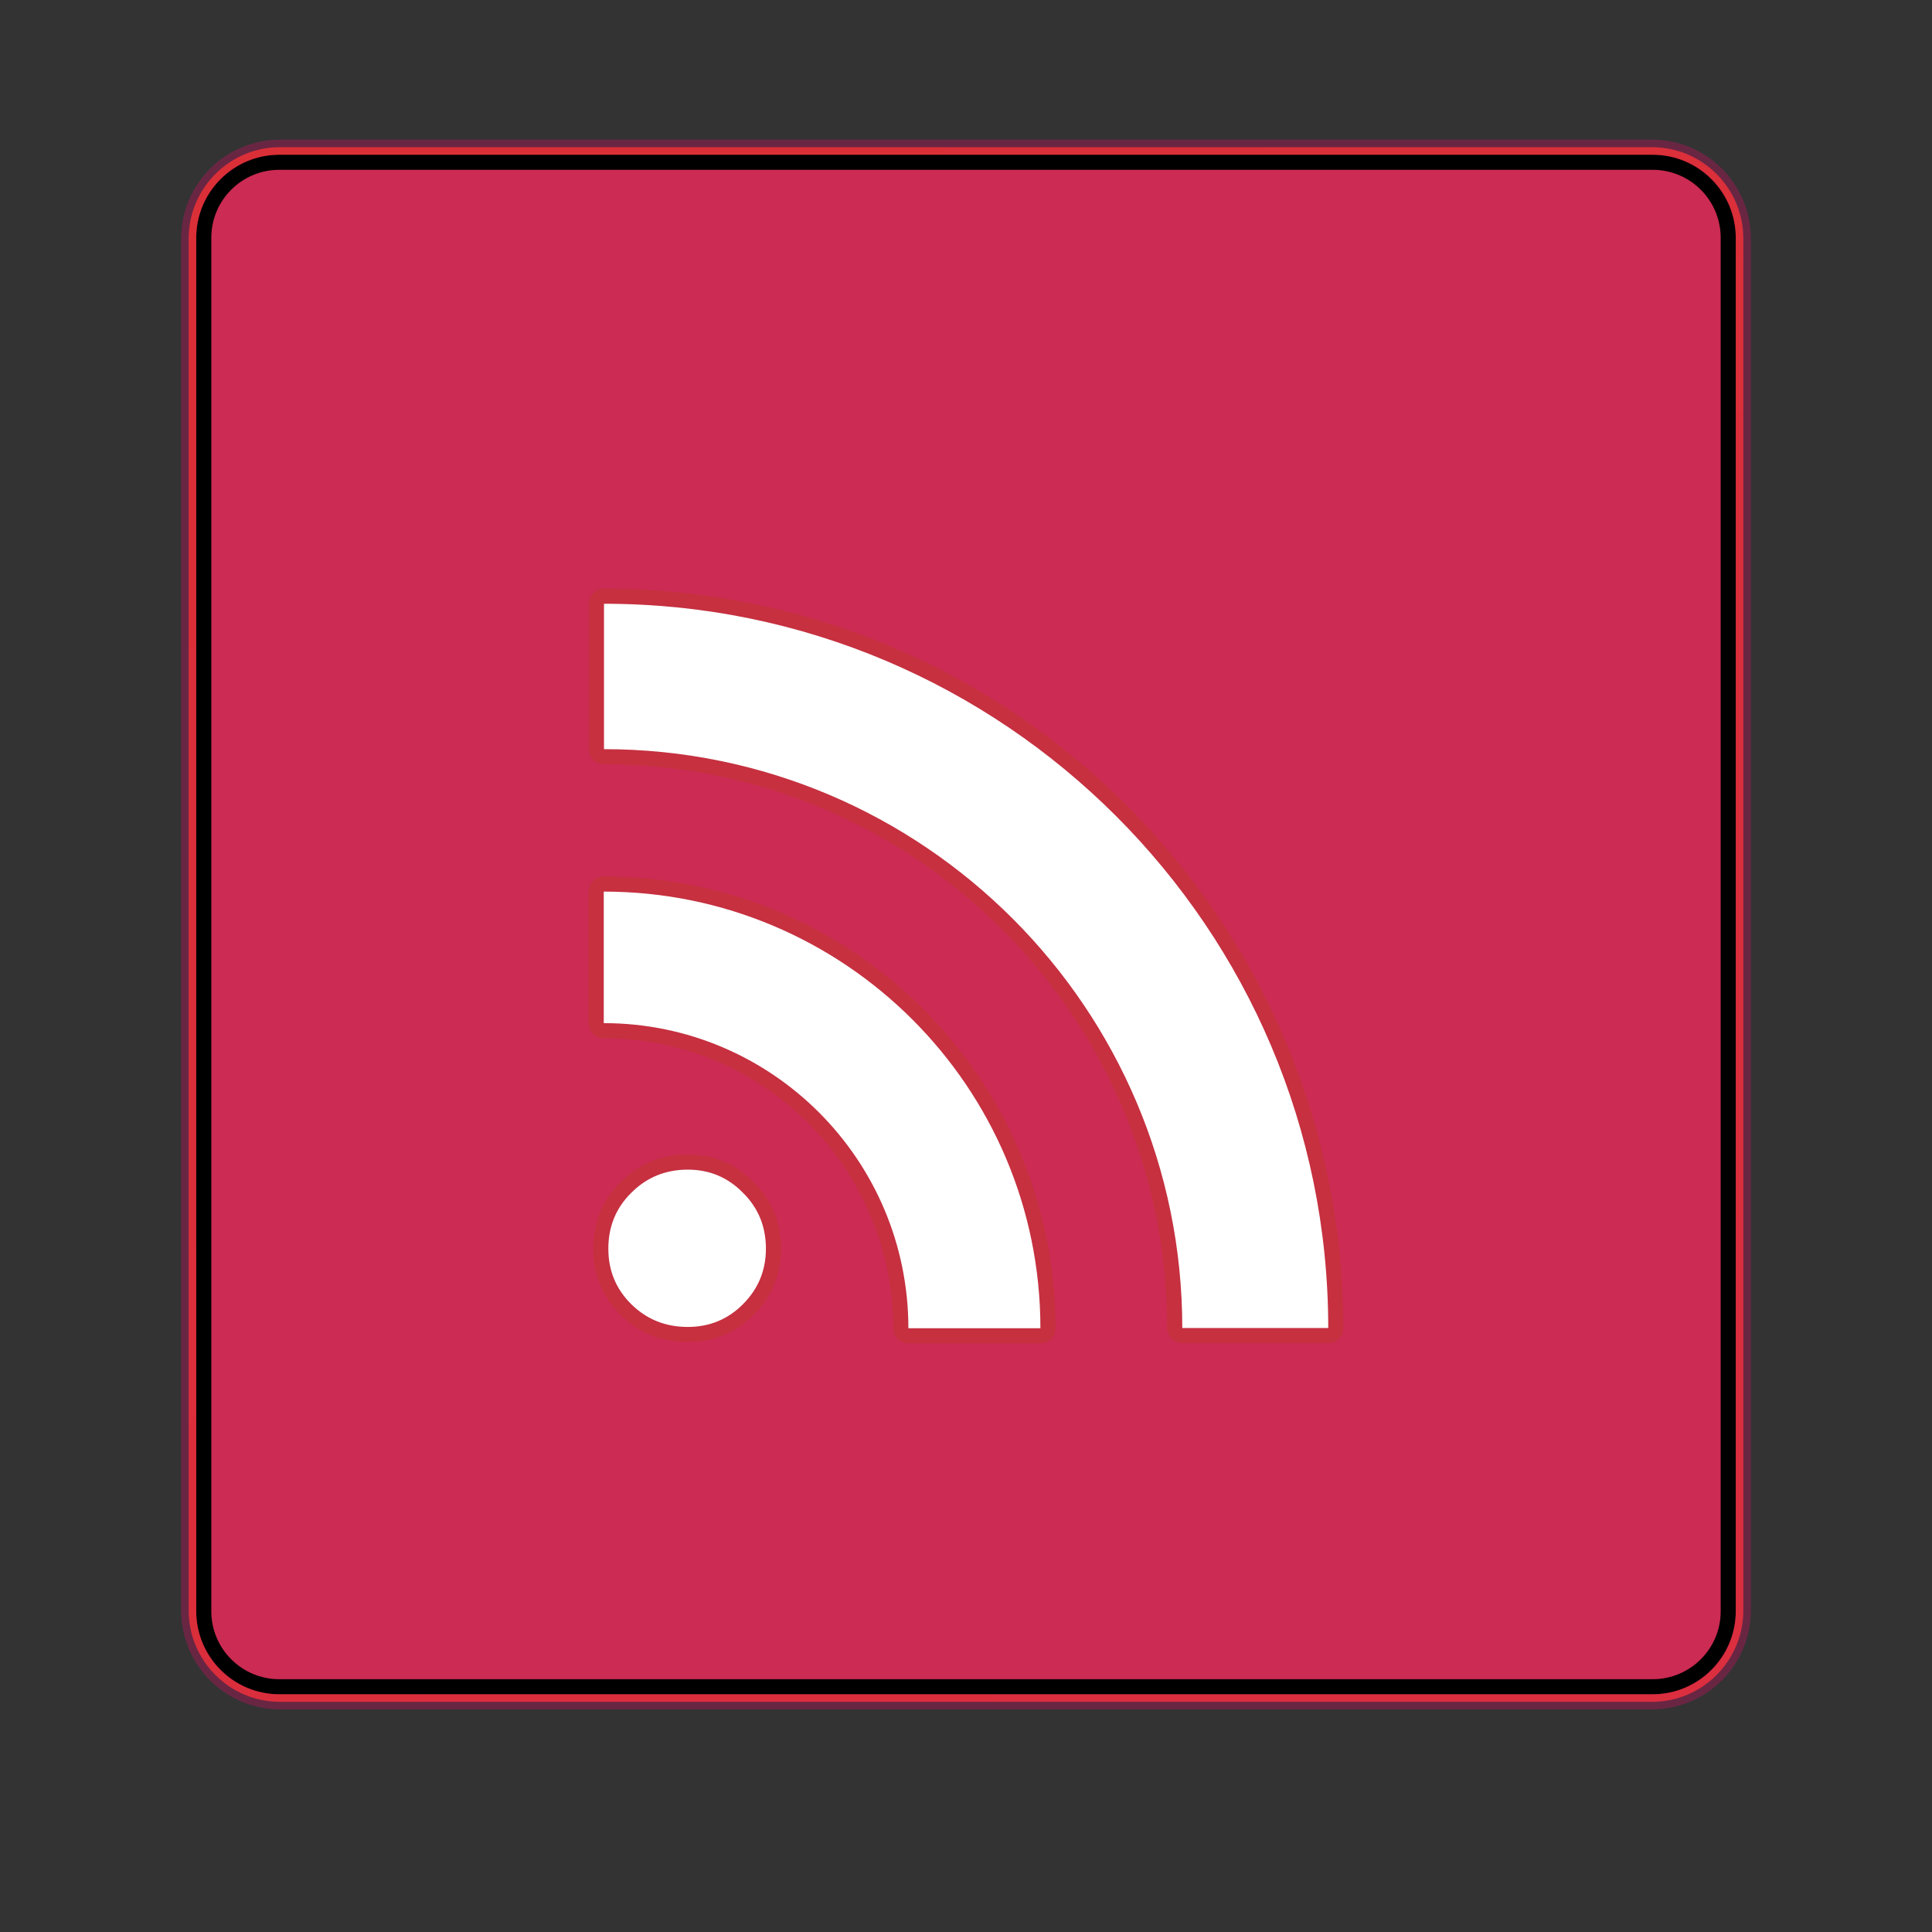 <?xml version="1.0" standalone="no"?><!-- Generator: Gravit.io --><svg xmlns="http://www.w3.org/2000/svg" xmlns:xlink="http://www.w3.org/1999/xlink" style="isolation:isolate" viewBox="0 0 128 128" width="128" height="128"><rect x="0" y="0" width="128" height="128" fill="#333333" stroke="none"/><g opacity="0.2"><path d=" M 119 112.251 C 118.994 115.564 94.371 118.249 64 118.249 C 33.629 118.249 9.006 115.564 9 112.251 C 8.996 110.107 19.478 108.126 36.497 107.053 C 53.515 105.981 74.485 105.981 91.503 107.053 C 108.522 108.126 119.004 110.107 119 112.251 L 119 112.251 Z " fill="none"/></g><g id="g2036"><g id="g3712" style="opacity:0.4;"><g opacity="0.4"><rect x="103.789" y="110.251" width="14.211" height="5" transform="matrix(1,0,0,1,0,0)" fill="none"/></g><g opacity="0.4"><rect x="10" y="110.251" width="14.211" height="5" transform="matrix(-1,0,0,-1,34.211,225.501)" fill="none"/></g><g opacity="0.4"><rect x="24.211" y="110.251" width="79.579" height="5" transform="matrix(1,0,0,1,0,0)" fill="none"/></g></g></g><defs><radialGradient id="_rgradient_2" fx="620.018%" fy="995.711%" cx="673.041%" cy="995.711%" r="1267.188%"><stop offset="0%" style="stop-color:#FF358D"/><stop offset="100%" style="stop-color:#F0431A"/></radialGradient></defs><path d="M 18.555 9.751 L 109.445 9.751 C 112.787 9.751 115.5 12.464 115.5 15.805 L 115.5 106.696 C 115.5 110.038 112.787 112.751 109.445 112.751 L 18.555 112.751 C 15.213 112.751 12.5 110.038 12.5 106.696 L 12.5 15.805 C 12.5 12.464 15.213 9.751 18.555 9.751 Z" style="stroke:none;fill:url(#_rgradient_2);stroke-miterlimit:10;"/><defs><linearGradient id="_lgradient_6" x1="0.5" y1="0" x2="0.5" y2="1"><stop offset="0%" style="stop-color:#CC2B53"/><stop offset="100%" style="stop-color:#CC2B53"/></linearGradient><linearGradient id="_lgradient_7" x1="0.5" y1="-0.014" x2="0.5" y2="1.014"><stop offset="0%" style="stop-color:#FFFFFF"/><stop offset="6.316%" style="stop-color:rgba(255,255,255,0.235)"/><stop offset="95.056%" style="stop-color:rgba(255,255,255,0.157)"/><stop offset="100%" style="stop-color:rgba(255,255,255,0.392)"/></linearGradient><linearGradient id="_lgradient_8" x1="0.5" y1="-0.014" x2="0.5" y2="1.014"><stop offset="0%" style="stop-color:#FFFFFF"/><stop offset="6.316%" style="stop-color:rgba(255,255,255,0.235)"/><stop offset="95.056%" style="stop-color:rgba(255,255,255,0.157)"/><stop offset="100%" style="stop-color:rgba(255,255,255,0.392)"/></linearGradient></defs><path d="M 18.5 10.751 L 109.5 10.751 C 112.26 10.751 114.5 12.991 114.5 15.751 L 114.5 106.751 C 114.5 109.51 112.26 111.751 109.5 111.751 L 18.5 111.751 C 15.74 111.751 13.5 109.51 13.5 106.751 L 13.5 15.751 C 13.5 12.991 15.74 10.751 18.5 10.751 Z" style="stroke:none;fill:url(#_lgradient_6);stroke-miterlimit:10;"/><path d="M 18.5 10.751 L 109.5 10.751 C 112.26 10.751 114.5 12.991 114.5 15.751 L 114.5 106.751 C 114.5 109.51 112.26 111.751 109.5 111.751 L 18.5 111.751 C 15.74 111.751 13.5 109.51 13.5 106.751 L 13.5 15.751 C 13.5 12.991 15.74 10.751 18.5 10.751 Z" style="fill:none;stroke:#000000;stroke-width:1;stroke-linecap:round;stroke-linejoin:round;"/><g style="mix-blend-mode:normal;" opacity="0.4"/><g style="mix-blend-mode:normal;" opacity="0.4"><path d="M 18.555 9.751 L 109.445 9.751 C 112.787 9.751 115.5 12.464 115.5 15.805 L 115.5 106.696 C 115.5 110.038 112.787 112.751 109.445 112.751 L 18.555 112.751 C 15.213 112.751 12.5 110.038 12.5 106.696 L 12.5 15.805 C 12.5 12.464 15.213 9.751 18.555 9.751 Z" style="fill:none;stroke:#BA125B;stroke-width:1;stroke-linecap:round;stroke-linejoin:round;"/></g><g opacity="0.3"><path d=" M 40.304 82.73 C 40.304 81.256 40.813 80.019 41.83 79.019 C 42.848 78 44.093 77.491 45.565 77.491 C 47.001 77.491 48.218 78 49.218 79.019 C 50.236 80.019 50.744 81.256 50.744 82.73 C 50.744 84.167 50.236 85.395 49.218 86.413 C 48.218 87.414 47.001 87.914 45.565 87.914 C 44.093 87.914 42.848 87.414 41.83 86.413 C 40.813 85.413 40.304 84.185 40.304 82.73 Z  M 40 59.07 L 40 67.786 C 51.137 67.786 60.182 76.846 60.182 88 L 68.93 88 C 68.93 72.022 55.953 59.07 40 59.07 Z  M 40.015 40 L 40.015 49.634 C 61.16 49.634 78.329 66.819 78.329 87.985 L 88 87.985 C 88 61.49 66.485 40 40.015 40 L 40.015 40 Z " fill="rgb(121,18,44)"/></g><g opacity="0.3"><path d=" M 40.304 82.73 C 40.304 81.256 40.813 80.019 41.83 79.019 C 42.848 78 44.093 77.491 45.565 77.491 C 47.001 77.491 48.218 78 49.218 79.019 C 50.236 80.019 50.744 81.256 50.744 82.73 C 50.744 84.167 50.236 85.395 49.218 86.413 C 48.218 87.414 47.001 87.914 45.565 87.914 C 44.093 87.914 42.848 87.414 41.83 86.413 C 40.813 85.413 40.304 84.185 40.304 82.73 Z  M 40 59.07 L 40 67.786 C 51.137 67.786 60.182 76.846 60.182 88 L 68.93 88 C 68.93 72.022 55.953 59.07 40 59.07 Z  M 40.015 40 L 40.015 49.634 C 61.16 49.634 78.329 66.819 78.329 87.985 L 88 87.985 C 88 61.49 66.485 40 40.015 40 L 40.015 40 Z " fill="rgb(186,61,18)" vector-effect="non-scaling-stroke" stroke-width="2" stroke="rgb(186,61,18)" stroke-linejoin="round" stroke-linecap="butt" stroke-miterlimit="4"/></g><path d=" M 40.304 82.73 C 40.304 81.256 40.813 80.019 41.83 79.019 C 42.848 78 44.093 77.491 45.565 77.491 C 47.001 77.491 48.218 78 49.218 79.019 C 50.236 80.019 50.744 81.256 50.744 82.73 C 50.744 84.167 50.236 85.395 49.218 86.413 C 48.218 87.414 47.001 87.914 45.565 87.914 C 44.093 87.914 42.848 87.414 41.83 86.413 C 40.813 85.413 40.304 84.185 40.304 82.73 Z  M 40 59.07 L 40 67.786 C 51.137 67.786 60.182 76.846 60.182 88 L 68.93 88 C 68.93 72.022 55.953 59.07 40 59.07 Z  M 40.015 40 L 40.015 49.634 C 61.16 49.634 78.329 66.819 78.329 87.985 L 88 87.985 C 88 61.49 66.485 40 40.015 40 L 40.015 40 Z " fill="rgb(255,255,255)"/></svg>